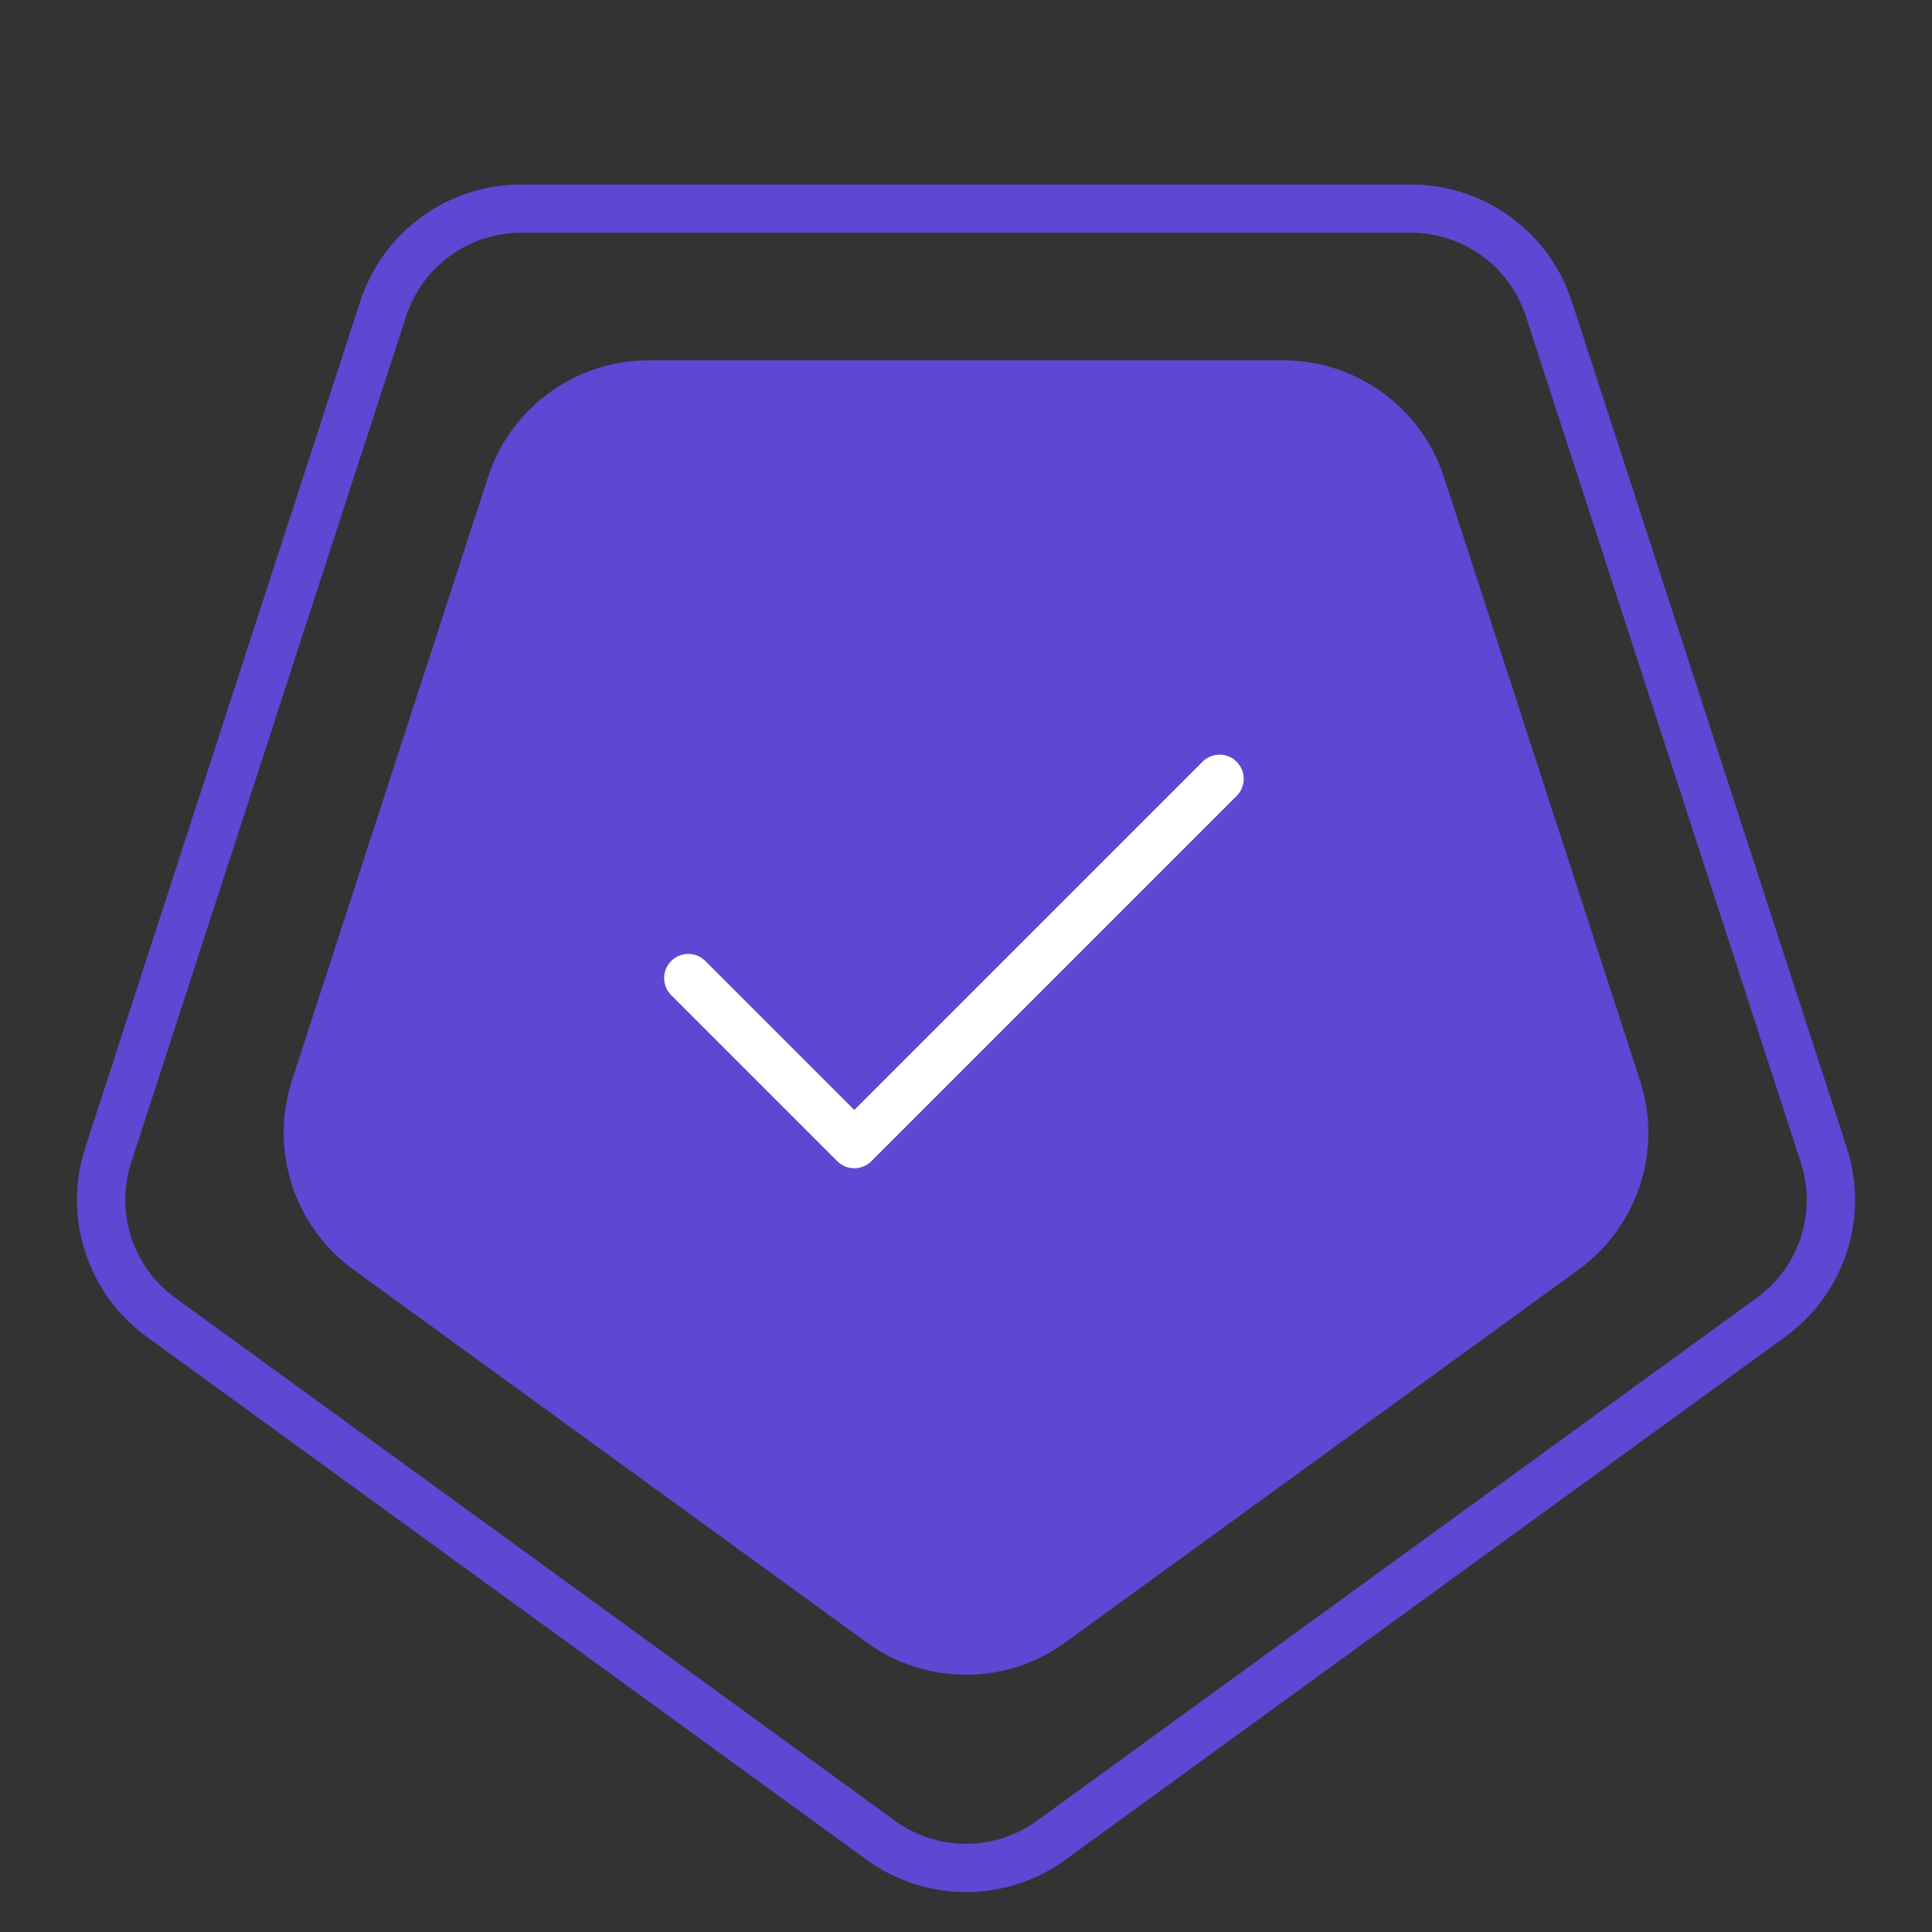 <svg width="80" height="80" viewBox="0 0 80 80" fill="none" xmlns="http://www.w3.org/2000/svg">
<rect x="0" y="0" width="80" height="80" fill="#333333" stroke="none"/>
<path d="M44.114 68.011C41.661 69.793 38.339 69.793 35.886 68.011L14.632 52.569C12.178 50.786 11.152 47.627 12.089 44.743L20.207 19.757C21.144 16.873 23.832 14.921 26.864 14.921L53.136 14.921C56.168 14.921 58.856 16.873 59.793 19.757L67.911 44.743C68.848 47.627 67.822 50.786 65.368 52.569L44.114 68.011Z" fill="#5E47D2"/>
<path d="M43.527 76.202C41.424 77.73 38.576 77.73 36.473 76.202L6.66 54.541C4.557 53.013 3.677 50.305 4.48 47.833L15.868 12.785C16.671 10.313 18.975 8.639 21.574 8.639L58.426 8.639C61.025 8.639 63.329 10.313 64.132 12.785L75.52 47.833C76.323 50.305 75.443 53.013 73.34 54.541L43.527 76.202Z" stroke="#5E47D2" stroke-width="2"/>
<path d="M50.5 32.25L35.375 47.375L28.5 40.5" stroke="white" stroke-width="2" stroke-linecap="round" stroke-linejoin="round"/>
</svg>
